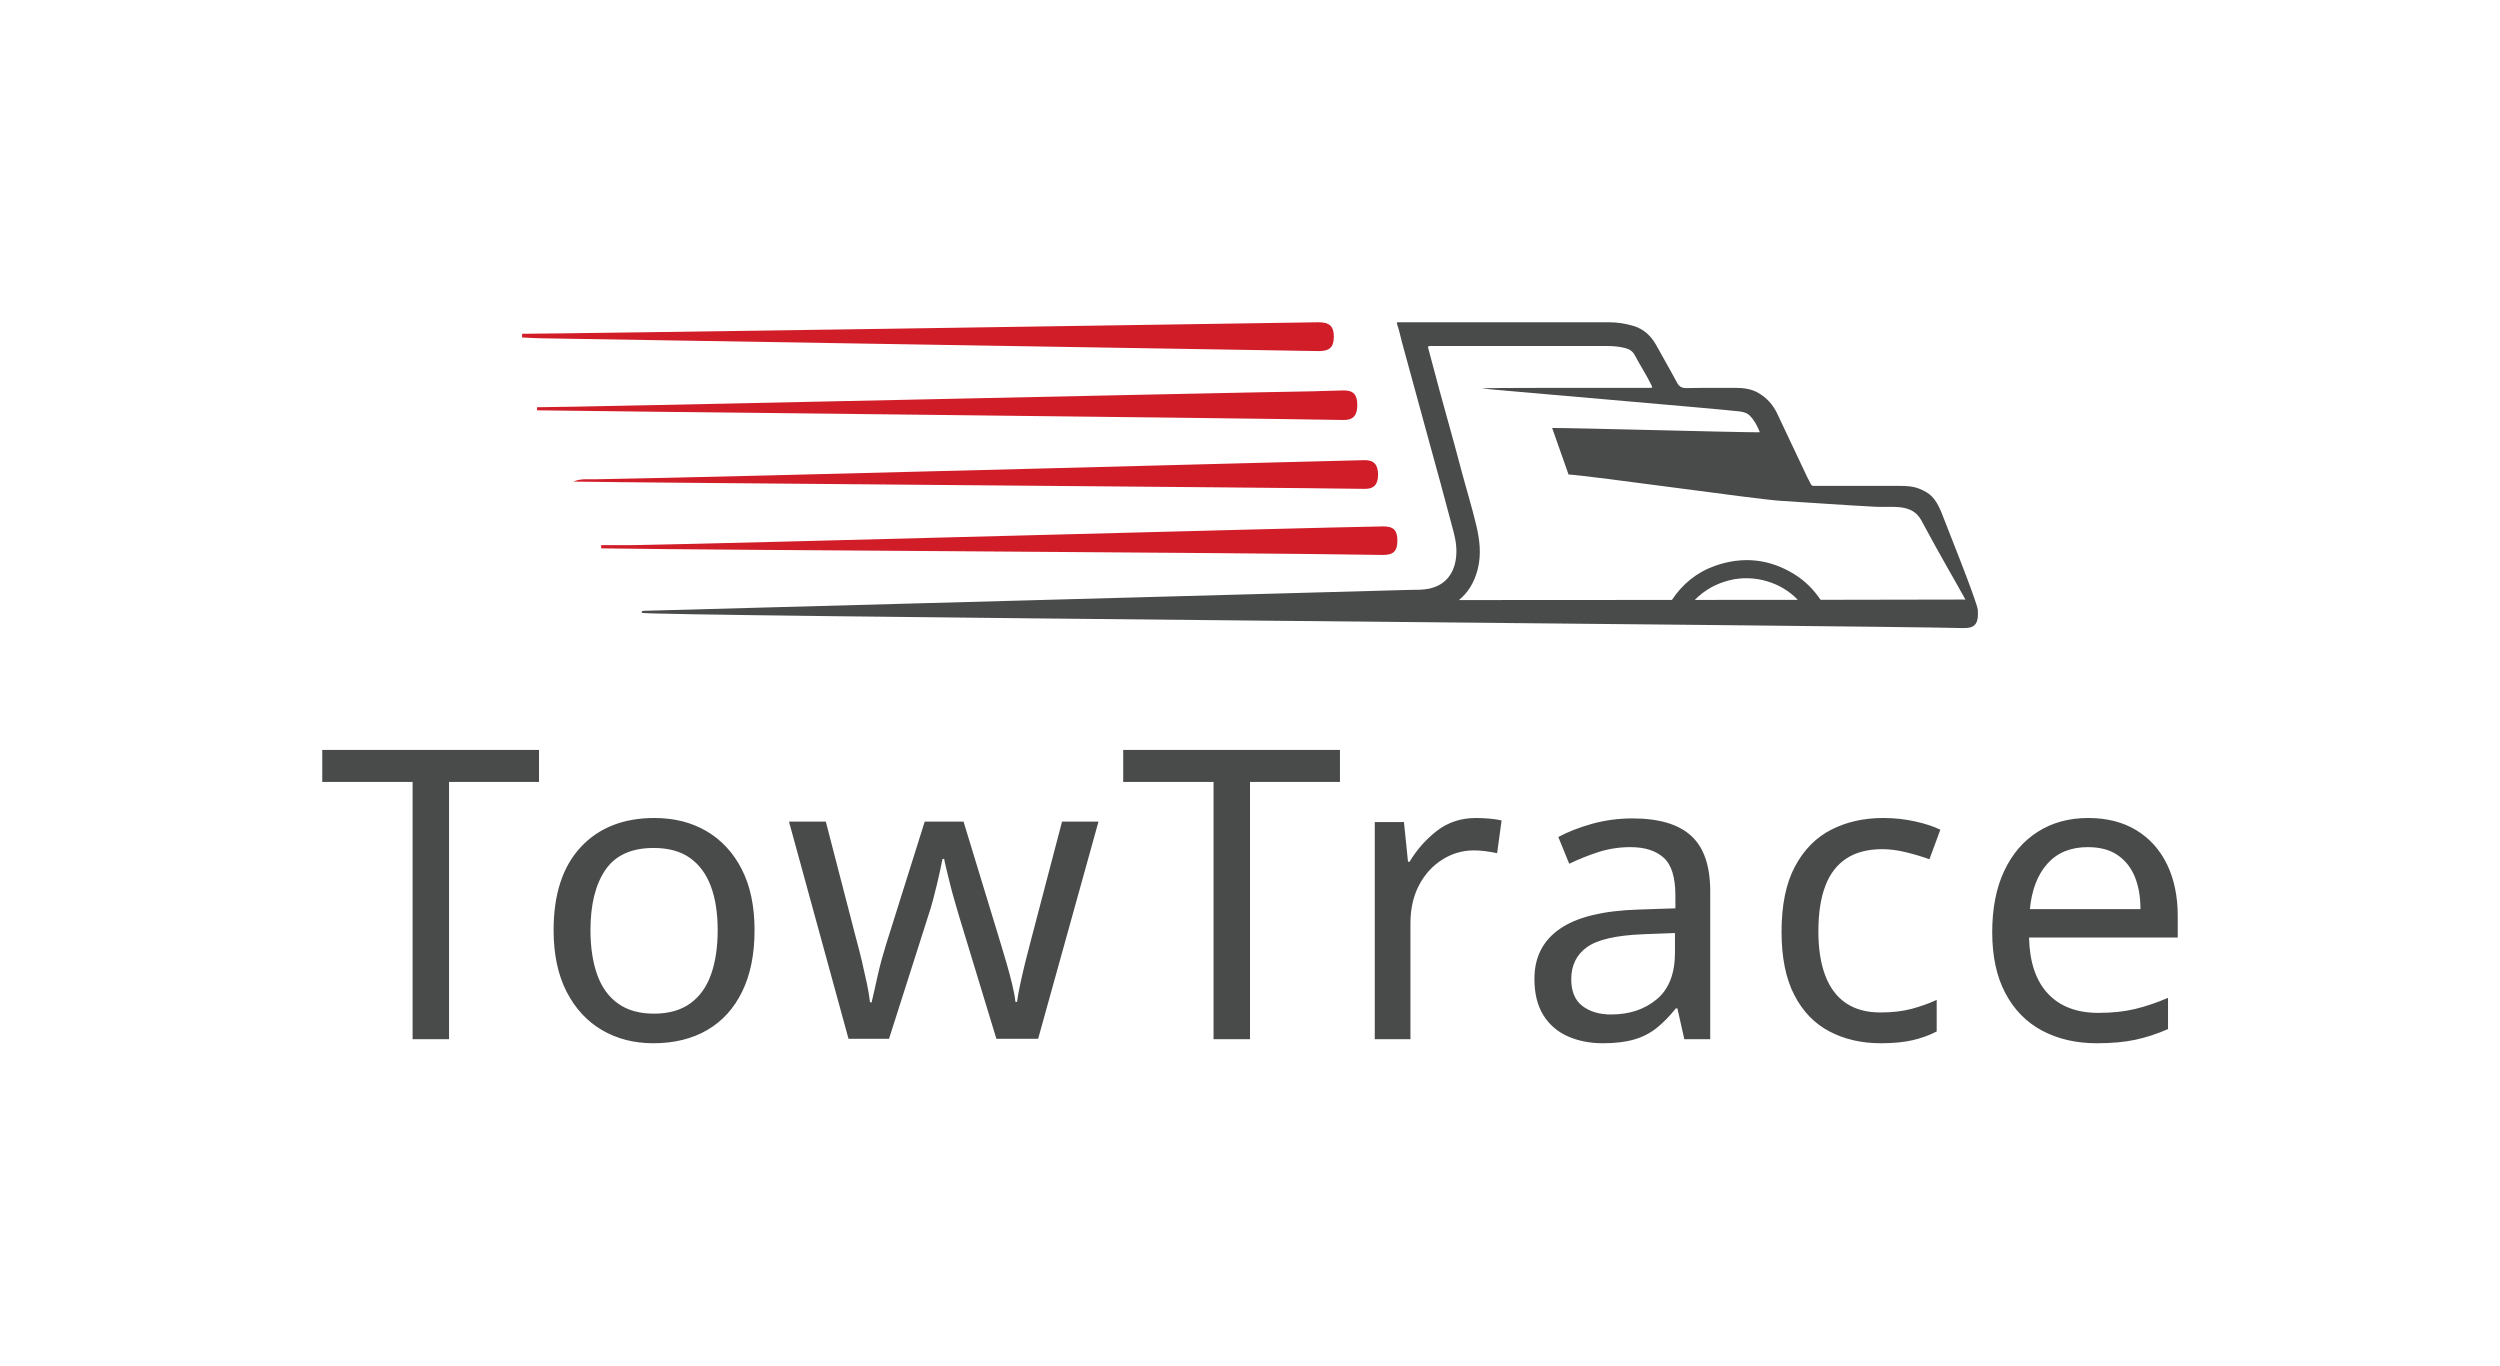 <svg xmlns="http://www.w3.org/2000/svg" viewBox="15.98 146.333 543.04 296.612"> <svg xmlns="http://www.w3.org/2000/svg" xmlns:xlink="http://www.w3.org/1999/xlink" version="1.1" id="Layer_1" x="129.378" y="216.333" viewBox="67.65 814.837 1864.711 391.7" xml:space="preserve" height="66.43" width="316.245" preserveAspectRatio="xMinYMin" enable-background="new 0 0 2000 2000" style="overflow: visible;"><path class="st0" d="M1087.52,851.75c14.41,0.24,19.88-4.98,19.86-18.69c-0.02-13.25-5.7-18.45-20.42-18.21   c-154.67,2.49-971.05,14.74-1019.2,14.74c-0.04,1.58-0.07,3.16-0.11,4.73c7.87,0.35,15.73,0.9,23.6,1.03   C265.2,838.16,929.39,849.08,1087.52,851.75z" style="fill: #d11d28; fill-opacity: 1;"></path><path class="st0" d="M1137.46,920.94c-0.02-13.35-4.95-18.9-17.48-18.79c-13.11,0.11-26.21,0.9-39.31,1.11   c-139.23,2.24-944.44,20.43-993.78,20.43c0,1.31,0,2.62,0,3.93c59.36,1.1,875.41,9.52,1033.14,12.38   C1132.02,940.22,1137.47,934.12,1137.46,920.94z" style="fill: #d11d28; fill-opacity: 1;"></path><path class="st0" d="M1164.04,1010.36c0.14-13.01-5.25-19.08-17.36-18.91c-29.31,0.43-808.43,21.54-984.67,24.5   c-9.53,0.16-19.23-1.2-28.64,2.95c75.96,1.47,890.93,7.41,1013.57,9.32C1158.72,1028.4,1163.91,1022.67,1164.04,1010.36z" style="fill: #d11d28; fill-opacity: 1;"></path><path class="st0" d="M1188.77,1094.76c0.07-13.56-4.93-18.67-18.57-18.45c-96,1.52-834.53,21.87-956.76,23.92   c-14.83,0.25-29.67,0.03-44.5,0.03c0.06,1.42,0.11,2.83,0.17,4.25c3.04,0,6.08-0.04,9.12,0.01c136.1,2.2,794.84,5.1,991.49,8.32   C1183.58,1113.07,1188.7,1108.11,1188.77,1094.76z" style="fill: #d11d28; fill-opacity: 1;"></path><path class="st1" d="M1932.17,1184.28c0.1-0.16,0.2-0.33,0.19-0.45c-1.17-11.78-44.02-117.72-47.04-126.18   c-7.8-18.15-14.21-24.01-28.11-29.59c-8.36-3.35-17.14-3.66-25.98-3.66c-47.35,0.01-61.35-0.05-108.7,0   c-2.36,0-3.61-0.63-4.53-2.82c-1.17-2.8-2.88-5.37-4.18-8.12c-12.88-27.21-25.72-54.44-38.58-81.65   c-5.31-11.24-13.28-20.13-24.02-26.39c-9.22-5.37-19.41-6.62-29.89-6.57c-20.68,0.11-41.36-0.17-62.03,0.3   c-6.28,0.14-9.68-1.89-12.59-7.37c-8.4-15.84-17.49-31.31-26.09-47.04c-6.71-12.27-16.03-21.23-29.71-25.27   c-10.09-2.98-20.37-4.61-30.88-4.62c-89.3-0.02-178.6-0.01-267.9-0.01c-0.82,0-1.65,0.03-2.47,0c-1.49-0.04-1.86,0.67-1.4,1.99   c2.8,7.97,4.38,16.27,6.6,24.4c10.83,39.52,21.52,79.08,32.41,118.58c11.39,41.31,22.75,82.63,33.62,124.08   c3.03,11.55,4.53,23.17,2.61,35.14c-3.2,19.92-14.92,32.9-34,36.97c-7.4,1.58-14.96,1.55-22.49,1.55c0,0-978.71,26.85-983.41,26.84   c-1.79,0-2.85,0.44-2.77,2.59c0.15,4.13,1559.84,16.17,1692.43,19.54c13.9,0.35,19.02-4.56,19.09-17.91   C1932.36,1187.05,1932.3,1185.62,1932.17,1184.28z M1569.69,1170.46c12.42-12.64,27.48-21.1,45.27-25.37   c30.84-7.41,65.18,2.59,86.68,25.26C1661.6,1170.39,1617.26,1170.43,1569.69,1170.46z M1913.75,1169.99   c-17.76,0.12-85.01,0.23-182.93,0.33c-8.83-13.02-19.75-24.17-33.6-32.74c-32.18-19.92-66.48-23.22-101.71-10.74   c-23.65,8.38-41.75,23.53-55.13,43.64c-83.89,0.06-176.65,0.11-272.8,0.16c11.35-9.2,19.43-21.97,23.86-38.62   c5.13-19.26,2.86-38.34-1.68-57.37c-5.84-24.5-13.39-48.53-19.77-72.88c-8.75-33.4-18.25-66.61-27.33-99.93   c-4.68-17.17-9.13-34.4-13.77-51.58c-1.36-5.03-1.49-5.02,3.78-5.02c74.96,0,149.92,0,224.89,0.03c7.77,0,15.48,0.69,23.04,2.63   c5.45,1.4,9.65,4.12,12.41,9.41c6.5,12.46,14.31,24.21,20.52,36.84c2.33,4.73,2.46,4.7-2.65,4.7   c-39.12-0.02-210.55-0.25-214.42,0.71c5.33,1.01,303.38,26.22,330.07,29.42c5.12,0.62,10.03,1.85,13.75,5.62   c5.84,5.92,9.53,13.2,12.64,20.82c-0.43,0.19-0.65,0.36-0.86,0.36c-34.66-0.05-230.43-5.5-265.08-5.55l21.02,59.6   c29.9,1.77,240.66,31.76,270.55,33.64c40.79,2.56,81.57,5.52,122.38,7.69c22.17,1.18,46.9-4.74,58.92,17.4   c26.09,48.59,40.51,72.42,56.48,101.48C1915.5,1170,1914.64,1169.98,1913.75,1169.99z" style="fill: #494b4a; fill-opacity: 1;"></path></svg> <svg y="309.225" viewBox="0.88 17.86 403.04 63.72" x="85.98" height="63.72" width="403.04" style="overflow: visible;"><g fill="#494b4a" fill-opacity="1" style=""><path d="M28.42 24.82L28.42 80.70L20.50 80.70L20.50 24.82L0.88 24.82L0.88 17.86L47.96 17.86L47.96 24.82L28.42 24.82ZM94.78 57.02L94.78 57.02Q94.78 64.86 92.09 70.36Q89.41 75.86 84.48 78.72Q79.55 81.58 72.78 81.58L72.78 81.58Q66.53 81.58 61.64 78.72Q56.76 75.86 53.94 70.36Q51.13 64.86 51.13 57.02L51.13 57.02Q51.13 45.32 57.02 38.98Q62.92 32.65 73.04 32.65L73.04 32.65Q79.46 32.65 84.35 35.51Q89.23 38.37 92.00 43.78Q94.78 49.19 94.78 57.02ZM59.14 57.02L59.14 57.02Q59.14 62.57 60.59 66.66Q62.04 70.75 65.12 72.95Q68.20 75.15 72.95 75.15L72.95 75.15Q77.70 75.15 80.78 72.95Q83.86 70.75 85.32 66.66Q86.77 62.57 86.77 57.02L86.77 57.02Q86.77 51.39 85.27 47.43Q83.78 43.47 80.74 41.32Q77.70 39.16 72.86 39.16L72.86 39.16Q65.65 39.16 62.39 43.91Q59.14 48.66 59.14 57.02ZM147.31 80.61L139.22 54.03Q138.69 52.18 138.16 50.38Q137.63 48.58 137.24 46.95Q136.84 45.32 136.49 43.91Q136.14 42.50 135.96 41.54L135.96 41.54L135.61 41.54Q135.43 42.50 135.12 43.91Q134.82 45.32 134.42 46.99Q134.02 48.66 133.54 50.47Q133.06 52.27 132.44 54.12L132.44 54.12L123.99 80.61L115.19 80.61L102.26 33.44L110.26 33.44L116.78 58.61Q117.48 61.16 118.10 63.76Q118.71 66.35 119.20 68.68Q119.68 71.02 119.86 72.69L119.86 72.69L120.21 72.69Q120.47 71.63 120.82 70.05Q121.18 68.46 121.57 66.70Q121.97 64.94 122.45 63.18Q122.94 61.42 123.38 60.02L123.38 60.02L131.74 33.44L140.18 33.44L148.28 60.02Q148.90 62.04 149.56 64.33Q150.22 66.62 150.74 68.77Q151.27 70.93 151.45 72.60L151.45 72.60L151.80 72.60Q151.98 71.10 152.46 68.86Q152.94 66.62 153.60 63.93Q154.26 61.25 154.97 58.61L154.97 58.61L161.57 33.44L169.49 33.44L156.38 80.61L147.31 80.61ZM202.40 24.82L202.40 80.70L194.48 80.70L194.48 24.82L174.86 24.82L174.86 17.86L221.94 17.86L221.94 24.82L202.40 24.82ZM251.50 32.65L251.50 32.65Q252.82 32.65 254.36 32.78Q255.90 32.91 257.05 33.18L257.05 33.18L256.08 40.30Q254.94 40.04 253.57 39.86Q252.21 39.69 250.98 39.69L250.98 39.69Q247.37 39.69 244.20 41.67Q241.03 43.65 239.14 47.21Q237.25 50.78 237.25 55.53L237.25 55.53L237.25 80.70L229.50 80.70L229.50 33.53L235.84 33.53L236.72 42.15L237.07 42.15Q239.36 38.28 242.97 35.46Q246.58 32.65 251.50 32.65ZM285.47 32.74L285.47 32.74Q294.10 32.74 298.23 36.52Q302.37 40.30 302.37 48.58L302.37 48.58L302.37 80.70L296.74 80.70L295.24 74.01L294.89 74.01Q292.86 76.56 290.71 78.28Q288.55 79.99 285.78 80.78Q283.01 81.58 279.05 81.58L279.05 81.58Q274.82 81.58 271.44 80.08Q268.05 78.58 266.11 75.46Q264.18 72.34 264.18 67.58L264.18 67.58Q264.18 60.54 269.72 56.72Q275.26 52.89 286.79 52.54L286.79 52.54L294.80 52.27L294.80 49.46Q294.80 43.56 292.25 41.27Q289.70 38.98 285.03 38.98L285.03 38.98Q281.34 38.98 277.99 40.08Q274.65 41.18 271.74 42.59L271.74 42.59L269.37 36.78Q272.45 35.11 276.67 33.92Q280.90 32.74 285.47 32.74ZM294.71 57.64L287.76 57.90Q278.96 58.26 275.57 60.72Q272.18 63.18 272.18 67.67L272.18 67.67Q272.18 71.63 274.60 73.48Q277.02 75.33 280.81 75.33L280.81 75.33Q286.79 75.33 290.75 72.03Q294.71 68.73 294.71 61.86L294.71 61.86L294.71 57.64ZM339.42 81.58L339.42 81.58Q333.17 81.58 328.28 79.02Q323.40 76.47 320.63 71.10Q317.86 65.74 317.86 57.38L317.86 57.38Q317.86 48.66 320.76 43.21Q323.66 37.75 328.64 35.20Q333.61 32.65 339.94 32.65L339.94 32.65Q343.55 32.65 346.90 33.40Q350.24 34.14 352.35 35.20L352.35 35.20L349.98 41.62Q347.86 40.83 345.05 40.13Q342.23 39.42 339.77 39.42L339.77 39.42Q335.02 39.42 331.94 41.45Q328.86 43.47 327.36 47.43Q325.86 51.39 325.86 57.29L325.86 57.29Q325.86 62.92 327.36 66.88Q328.86 70.84 331.85 72.86Q334.84 74.89 339.33 74.89L339.33 74.89Q343.20 74.89 346.15 74.10Q349.10 73.30 351.56 72.16L351.56 72.16L351.56 79.02Q349.18 80.26 346.32 80.92Q343.46 81.58 339.42 81.58ZM384.47 32.65L384.47 32.65Q390.54 32.65 394.90 35.29Q399.26 37.93 401.59 42.72Q403.92 47.52 403.92 53.94L403.92 53.94L403.92 58.61L371.62 58.61Q371.80 66.62 375.72 70.80Q379.63 74.98 386.67 74.98L386.67 74.98Q391.16 74.98 394.64 74.14Q398.11 73.30 401.81 71.72L401.81 71.72L401.81 78.50Q398.20 80.08 394.68 80.83Q391.16 81.58 386.32 81.58L386.32 81.58Q379.63 81.58 374.48 78.85Q369.34 76.12 366.48 70.71Q363.62 65.30 363.62 57.46L363.62 57.46Q363.62 49.72 366.21 44.18Q368.81 38.63 373.52 35.64Q378.22 32.65 384.47 32.65ZM384.38 38.98L384.38 38.98Q378.84 38.98 375.63 42.55Q372.42 46.11 371.80 52.45L371.80 52.45L395.82 52.45Q395.82 48.40 394.59 45.41Q393.36 42.42 390.85 40.70Q388.34 38.98 384.38 38.98Z" transform="translate(0, 0)"></path></g></svg></svg>